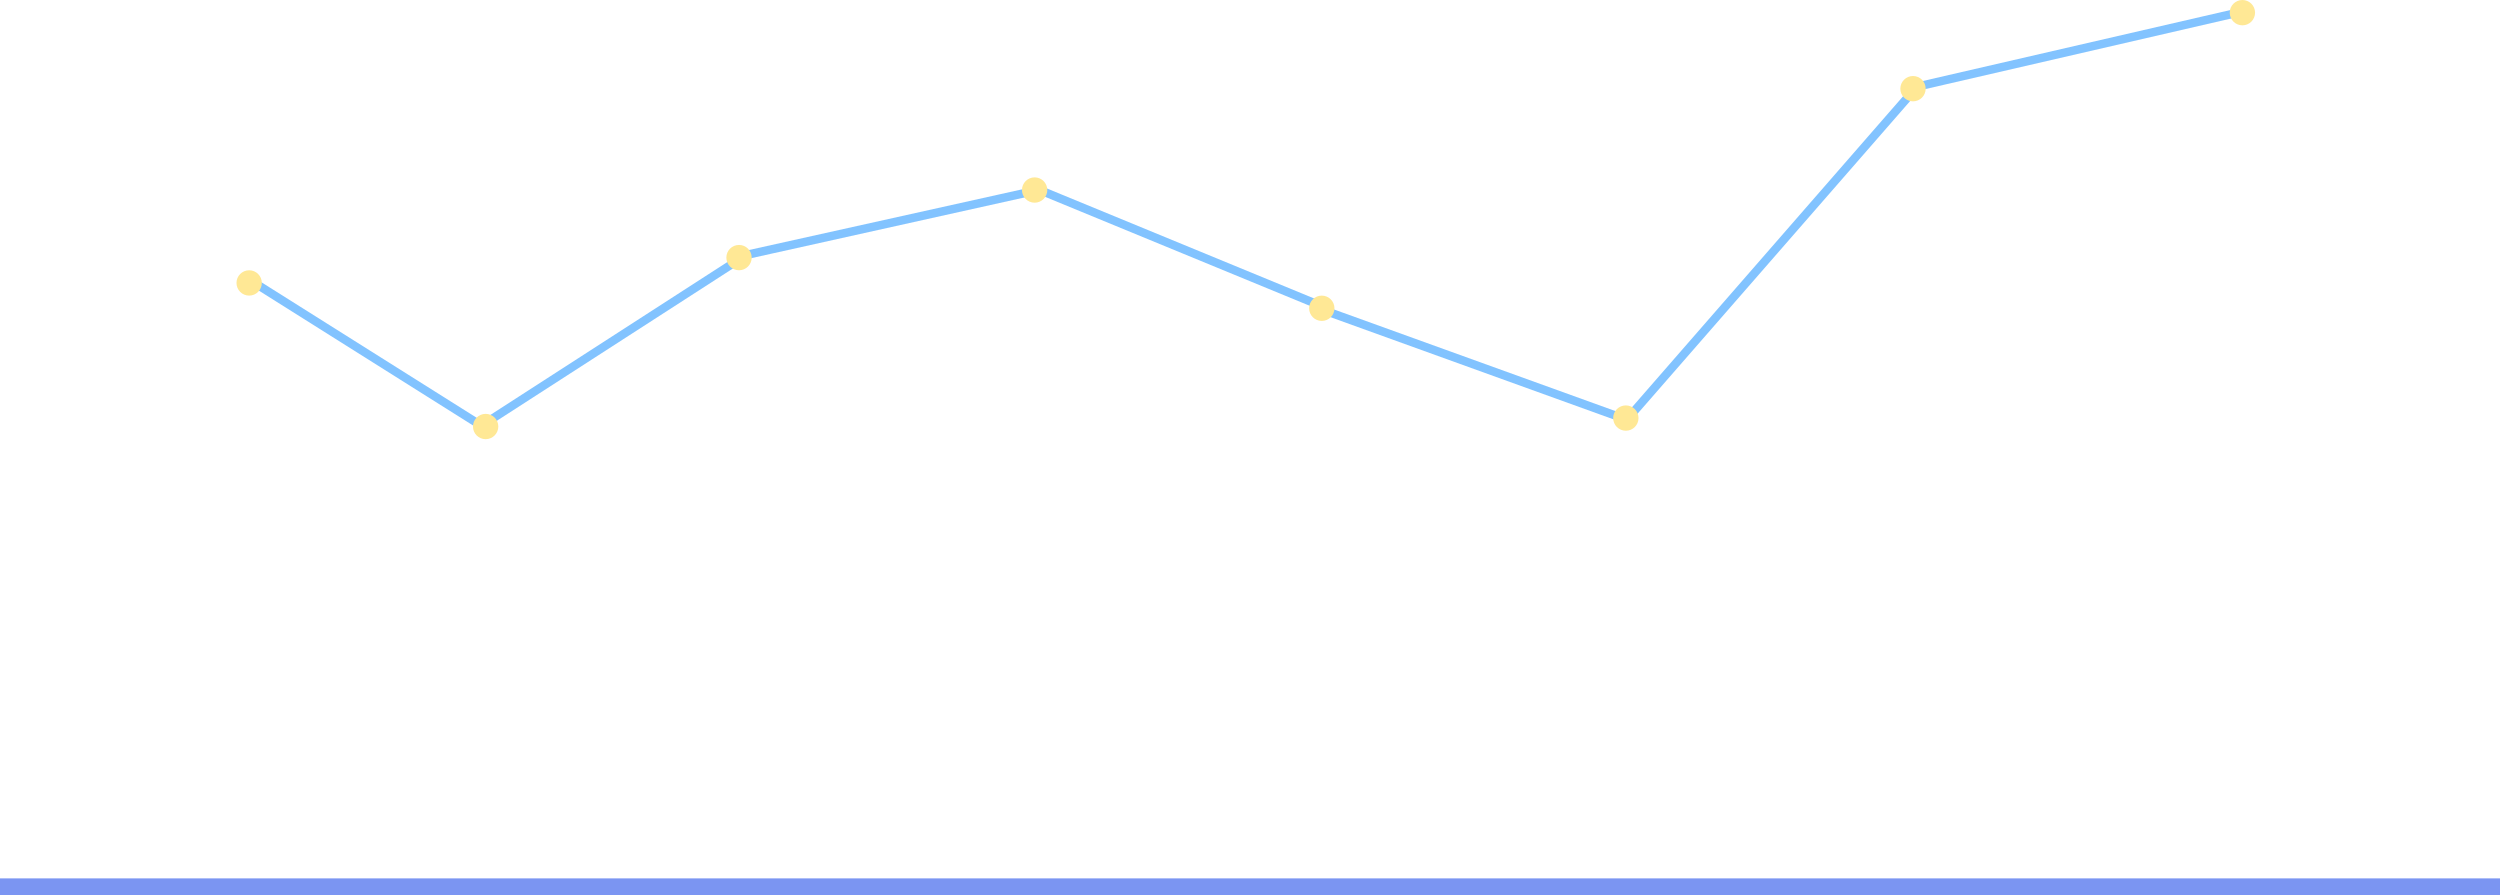 <svg width="296" height="106" viewBox="0 0 296 106" fill="none" xmlns="http://www.w3.org/2000/svg">
<line x1="225.888" y1="10.513" x2="264.888" y2="1.513" stroke="#82C3FF"/>
<line y1="105" x2="296" y2="105" stroke="#7B95F2" stroke-width="2"/>
<line x1="30.266" y1="33.577" x2="57.266" y2="50.577" stroke="#82C3FF"/>
<line x1="56.729" y1="50.58" x2="87.729" y2="30.58" stroke="#82C3FF"/>
<line x1="86.891" y1="30.512" x2="122.892" y2="22.512" stroke="#82C3FF"/>
<line x1="123.19" y1="22.538" x2="157.19" y2="36.538" stroke="#82C3FF"/>
<line x1="156.17" y1="36.53" x2="192.17" y2="49.53" stroke="#82C3FF"/>
<line x1="192.623" y1="49.671" x2="226.623" y2="10.671" stroke="#82C3FF"/>
<circle cx="29.5" cy="33.5" r="1.5" fill="#FFE895"/>
<circle cx="57.5" cy="50.5" r="1.5" fill="#FFE895"/>
<circle cx="87.5" cy="30.5" r="1.5" fill="#FFE895"/>
<circle cx="122.5" cy="22.5" r="1.5" fill="#FFE895"/>
<circle cx="156.5" cy="36.5" r="1.5" fill="#FFE895"/>
<circle cx="192.5" cy="49.5" r="1.5" fill="#FFE895"/>
<circle cx="265.5" cy="1.5" r="1.5" fill="#FFE895"/>
<circle cx="226.5" cy="10.5" r="1.5" fill="#FFE895"/>
</svg>
